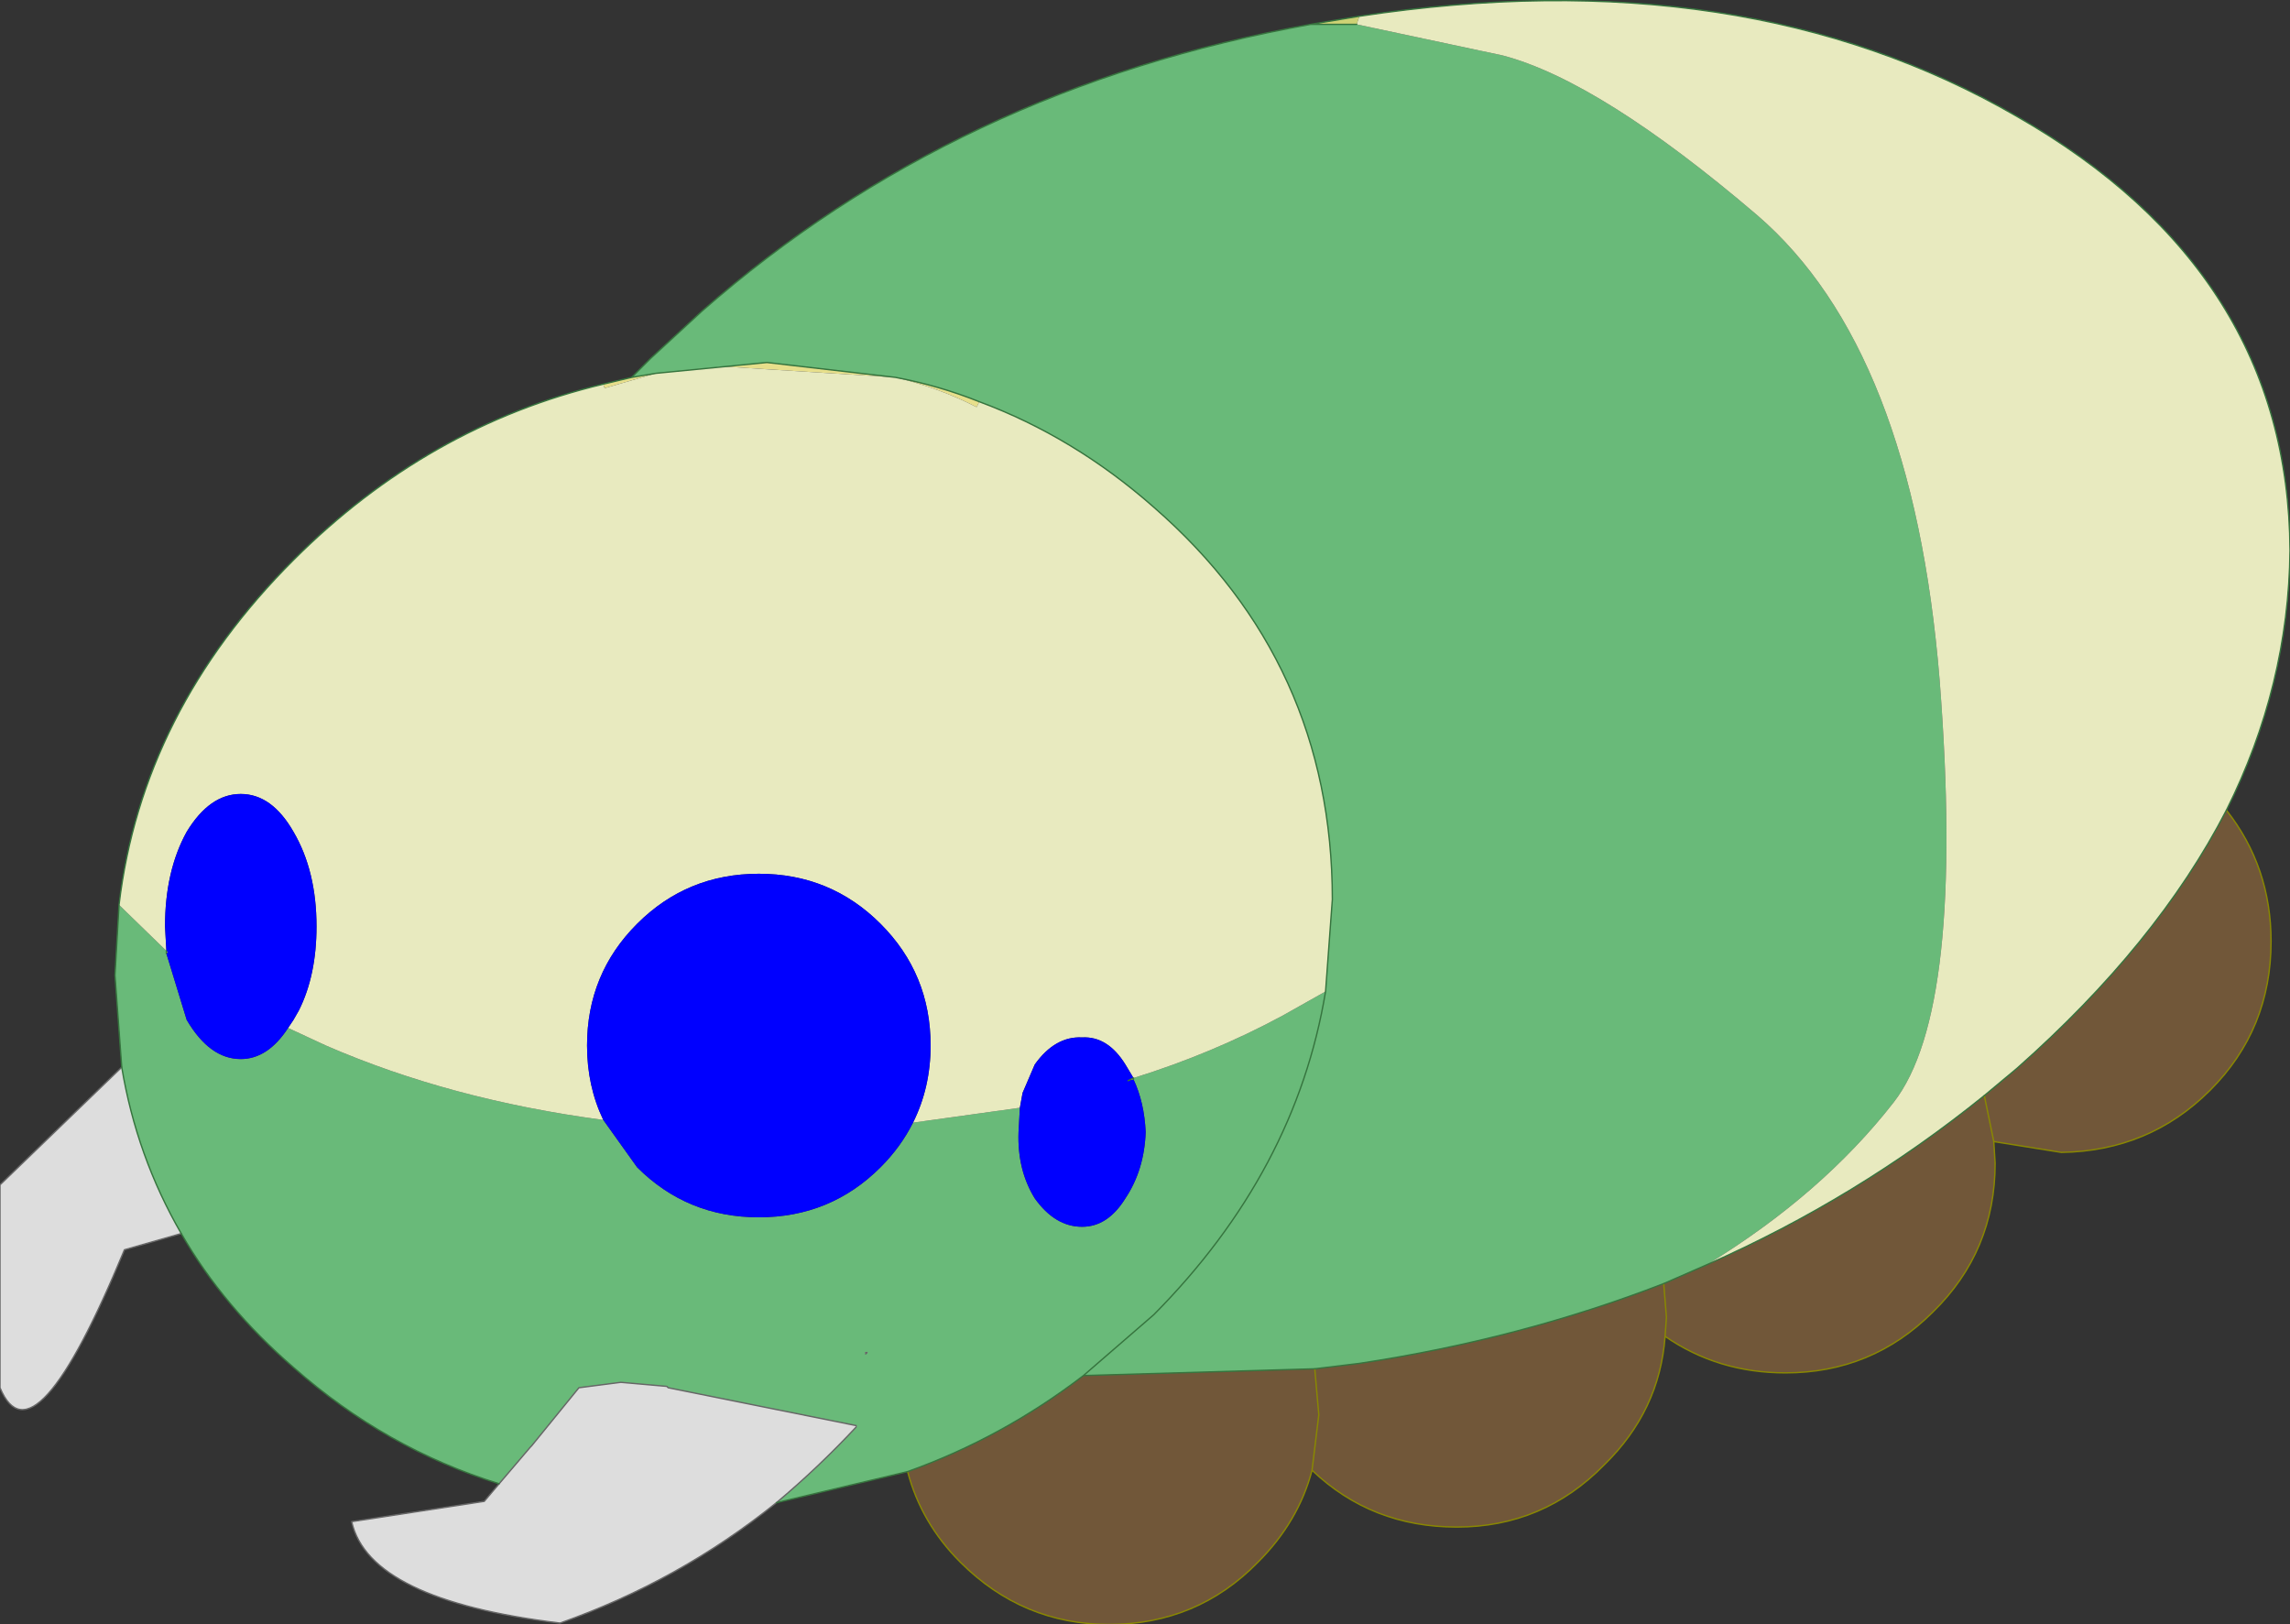 <?xml version="1.0" encoding="UTF-8" standalone="no"?>
<svg xmlns:xlink="http://www.w3.org/1999/xlink" height="60.05px" width="84.65px" xmlns="http://www.w3.org/2000/svg">
  <rect width="100%" height="100%" fill="#333333" stroke="none"/>
  <g transform="matrix(1.0, 0.0, 0.0, 1.0, 40.95, 28.3)">
    <path d="M22.15 18.45 Q27.7 16.0 32.4 12.2 L33.6 11.2 Q38.8 6.6 41.35 1.65 43.0 3.75 43.0 6.5 43.0 9.75 40.75 12.0 38.5 14.25 35.25 14.3 L32.75 13.9 32.8 14.7 Q32.8 17.95 30.5 20.2 28.25 22.45 25.05 22.45 22.55 22.45 20.6 21.1 20.4 23.85 18.35 25.85 16.1 28.15 12.9 28.15 9.75 28.15 7.55 26.05 7.05 27.95 5.55 29.45 3.3 31.75 0.05 31.75 -3.15 31.75 -5.45 29.45 -6.9 28.0 -7.4 26.1 -3.9 24.85 -0.9 22.55 L7.65 22.3 9.3 22.1 Q15.25 21.2 20.55 19.15 L22.15 18.45 M32.4 12.2 L32.75 13.9 32.4 12.2 M20.6 21.1 L20.65 20.4 20.55 19.15 20.65 20.4 20.6 21.1 M7.55 26.05 L7.8 24.0 7.65 22.3 7.8 24.0 7.55 26.05" fill="#715739" fill-rule="evenodd" stroke="none"/>
    <path d="M-8.9 21.7 L-8.95 21.75 -8.95 21.7 -8.9 21.7 -8.95 21.7 -8.9 21.7" fill="#ffffff" fill-rule="evenodd" stroke="none"/>
    <path d="M-17.6 -14.35 L-16.7 -14.5 -12.6 -14.9 -7.85 -14.35 Q-6.25 -14.05 -4.75 -13.45 L-4.85 -13.25 Q-6.2 -13.95 -7.85 -14.35 L-14.2 -14.75 -16.7 -14.5 -18.6 -13.95 -18.65 -14.1 -17.6 -14.35 M0.95 11.6 L0.75 11.65 0.95 11.55 0.75 11.65 0.95 11.55 0.95 11.6 M-34.8 6.85 L-34.75 6.9 -34.8 6.95 -34.8 6.85" fill="#e7df8b" fill-rule="evenodd" stroke="none"/>
    <path d="M9.2 -27.4 L14.6 -26.25 Q18.2 -25.3 24.0 -20.35 29.75 -15.4 30.75 -3.15 31.7 9.05 29.05 12.45 26.4 15.85 22.15 18.45 L20.55 19.15 Q15.25 21.2 9.3 22.1 L7.65 22.3 -0.9 22.55 1.7 20.3 Q6.95 15.0 8.05 8.35 6.95 15.0 1.7 20.3 L-0.9 22.55 Q-3.9 24.85 -7.4 26.1 L-12.25 27.25 Q-10.7 25.95 -9.3 24.45 L-9.3 24.4 -16.25 23.0 -16.3 22.95 -18.0 22.8 -19.55 23.0 -21.3 25.15 -21.35 25.2 -22.5 26.55 Q-26.7 25.25 -30.1 22.25 -32.7 20.0 -34.25 17.3 -35.9 14.45 -36.45 11.15 L-36.7 7.75 -36.55 5.15 -34.8 6.85 -34.8 6.95 -34.05 9.4 Q-33.2 10.85 -32.05 10.85 -31.05 10.85 -30.3 9.7 L-28.9 10.35 Q-24.3 12.35 -18.65 13.1 L-17.4 14.85 Q-15.55 16.7 -12.9 16.7 -10.25 16.7 -8.4 14.85 -7.65 14.1 -7.2 13.2 L-3.25 12.65 -3.3 13.55 Q-3.35 14.95 -2.7 16.0 -1.95 17.05 -0.95 17.05 0.0 17.05 0.65 16.0 1.35 14.95 1.4 13.55 1.35 12.45 0.95 11.6 L0.95 11.55 Q3.85 10.65 6.45 9.25 L8.05 8.35 8.3 4.95 Q8.3 -3.8 1.7 -9.55 -1.25 -12.15 -4.75 -13.45 -6.25 -14.05 -7.85 -14.35 L-12.6 -14.9 -16.7 -14.5 -17.6 -14.35 -16.9 -15.05 -15.0 -16.8 Q-5.6 -25.05 7.5 -27.4 L9.2 -27.4 M-8.95 21.75 L-8.9 21.7 -8.95 21.7 -8.95 21.75" fill="#69ba79" fill-rule="evenodd" stroke="none"/>
    <path d="M9.3 -27.7 L9.2 -27.4 7.5 -27.4 9.3 -27.7" fill="#ced275" fill-rule="evenodd" stroke="none"/>
    <path d="M22.15 18.45 Q26.4 15.85 29.05 12.45 31.7 9.05 30.75 -3.15 29.75 -15.4 24.0 -20.35 18.2 -25.3 14.6 -26.25 L9.2 -27.4 9.3 -27.7 Q23.5 -29.85 33.6 -24.0 43.65 -18.25 43.7 -7.95 43.65 -2.95 41.35 1.65 38.8 6.6 33.6 11.2 L32.4 12.2 Q27.7 16.0 22.15 18.45 M-4.75 -13.45 Q-1.25 -12.15 1.7 -9.55 8.3 -3.8 8.3 4.95 L8.05 8.35 6.45 9.25 Q3.85 10.65 0.95 11.55 L0.65 11.05 Q0.0 10.0 -0.95 10.05 -1.95 10.0 -2.7 11.05 L-3.15 12.1 -3.25 12.65 -7.2 13.2 Q-6.55 11.9 -6.55 10.35 -6.55 7.7 -8.4 5.85 -10.25 4.0 -12.9 4.0 -15.55 4.0 -17.4 5.85 -19.25 7.7 -19.25 10.35 -19.25 11.85 -18.65 13.1 -24.3 12.35 -28.9 10.35 L-30.3 9.7 -30.1 9.4 -29.9 9.05 Q-29.25 7.75 -29.25 5.95 -29.25 3.9 -30.1 2.45 -30.9 1.05 -32.05 1.05 -33.2 1.05 -34.05 2.45 -34.85 3.9 -34.85 5.95 L-34.8 6.85 -36.55 5.15 Q-35.7 -2.0 -30.1 -7.6 -25.15 -12.55 -18.65 -14.1 L-18.6 -13.95 -16.7 -14.5 -14.2 -14.75 -7.85 -14.35 Q-6.2 -13.95 -4.85 -13.25 L-4.75 -13.45" fill="#e8eabf" fill-rule="evenodd" stroke="none"/>
    <path d="M-3.25 12.65 L-3.15 12.1 -2.7 11.05 Q-1.95 10.0 -0.95 10.05 0.0 10.0 0.65 11.05 L0.95 11.55 0.75 11.65 0.95 11.6 Q1.35 12.45 1.4 13.55 1.35 14.95 0.65 16.0 0.0 17.05 -0.95 17.05 -1.95 17.05 -2.7 16.0 -3.35 14.95 -3.3 13.55 L-3.25 12.65 M-18.65 13.1 Q-19.25 11.85 -19.25 10.35 -19.25 7.7 -17.4 5.85 -15.55 4.0 -12.9 4.0 -10.25 4.0 -8.4 5.85 -6.55 7.7 -6.55 10.35 -6.55 11.9 -7.2 13.2 -7.65 14.1 -8.4 14.85 -10.25 16.7 -12.9 16.7 -15.55 16.7 -17.4 14.85 L-18.65 13.1 M-34.8 6.85 L-34.85 5.95 Q-34.85 3.9 -34.05 2.45 -33.2 1.05 -32.05 1.05 -30.9 1.05 -30.1 2.45 -29.25 3.9 -29.25 5.95 -29.25 7.75 -29.9 9.05 L-30.1 9.4 -30.3 9.7 Q-31.05 10.85 -32.05 10.85 -33.2 10.85 -34.05 9.4 L-34.8 6.95 -34.75 6.9 -34.8 6.85" fill="#0000ff" fill-rule="evenodd" stroke="none"/>
    <path d="M-12.25 27.25 Q-15.85 30.15 -20.25 31.7 -27.3 30.85 -27.95 27.95 L-23.05 27.2 -22.5 26.55 -21.35 25.2 -21.3 25.15 -19.55 23.0 -18.0 22.8 -16.3 22.95 -16.25 23.0 -9.3 24.4 -9.3 24.45 Q-10.7 25.95 -12.25 27.25 M-34.25 17.3 L-36.35 17.9 Q-39.7 26.0 -40.95 23.0 L-40.95 15.5 -36.45 11.15 Q-35.9 14.45 -34.25 17.3" fill="#dddddd" fill-rule="evenodd" stroke="none"/>
    <path d="M41.35 1.65 Q43.0 3.75 43.0 6.5 43.0 9.75 40.75 12.0 38.5 14.25 35.25 14.3 L32.75 13.9 32.8 14.7 Q32.8 17.95 30.5 20.2 28.25 22.45 25.05 22.45 22.55 22.45 20.6 21.1 20.4 23.85 18.35 25.85 16.1 28.15 12.9 28.15 9.75 28.15 7.55 26.05 7.05 27.95 5.55 29.45 3.3 31.75 0.05 31.75 -3.15 31.75 -5.45 29.45 -6.9 28.0 -7.4 26.1 M20.55 19.15 L20.65 20.4 20.6 21.1 M32.75 13.9 L32.4 12.2 M7.65 22.3 L7.8 24.0 7.55 26.05" fill="none" stroke="#898801" stroke-linecap="round" stroke-linejoin="round" stroke-width="0.05"/>
    <path d="M-8.95 21.7 L-8.9 21.7" fill="none" stroke="#999999" stroke-linecap="round" stroke-linejoin="round" stroke-width="0.05"/>
    <path d="M-8.9 21.7 L-8.95 21.75 M-8.9 21.7 L-8.95 21.7" fill="none" stroke="#666666" stroke-linecap="round" stroke-linejoin="round" stroke-width="0.05"/>
    <path d="M-12.25 27.25 Q-15.85 30.15 -20.25 31.7 -27.3 30.85 -27.95 27.95 L-23.05 27.2 -22.5 26.55 -21.35 25.2 -21.3 25.15 -19.55 23.0 -18.0 22.8 -16.3 22.95 -16.25 23.0 -9.3 24.4 M-34.25 17.3 L-36.35 17.9 Q-39.7 26.0 -40.95 23.0 L-40.95 15.5 -36.45 11.15 M-12.25 27.25 Q-10.7 25.95 -9.3 24.45" fill="none" stroke="#666666" stroke-linecap="round" stroke-linejoin="round" stroke-width="0.05"/>
    <path d="M22.15 18.45 Q27.7 16.0 32.4 12.2 L33.6 11.2 Q38.8 6.6 41.35 1.65 43.65 -2.95 43.7 -7.95 43.65 -18.25 33.6 -24.0 23.5 -29.85 9.3 -27.7 L7.5 -27.4 Q-5.6 -25.05 -15.0 -16.8 L-16.9 -15.05 -17.6 -14.35 -16.7 -14.5 -12.6 -14.9 -7.85 -14.35 Q-6.25 -14.05 -4.75 -13.45 -1.25 -12.15 1.7 -9.55 8.3 -3.8 8.3 4.95 L8.05 8.35 Q6.95 15.0 1.7 20.3 L-0.9 22.55 7.65 22.3 9.3 22.1 Q15.25 21.2 20.55 19.15 L22.15 18.45 M9.2 -27.4 L7.5 -27.4 M-7.4 26.1 L-12.25 27.25 M-22.5 26.55 Q-26.7 25.25 -30.1 22.25 -32.7 20.0 -34.25 17.3 -35.9 14.45 -36.45 11.15 L-36.7 7.75 -36.55 5.15 Q-35.7 -2.0 -30.1 -7.6 -25.15 -12.55 -18.65 -14.1 L-17.6 -14.35 M0.75 11.65 L0.95 11.55 0.95 11.6 M-34.8 6.85 L-34.8 6.95 M-0.9 22.55 Q-3.9 24.85 -7.4 26.1" fill="none" stroke="#36743e" stroke-linecap="round" stroke-linejoin="round" stroke-width="0.05"/>
  </g>
</svg>
